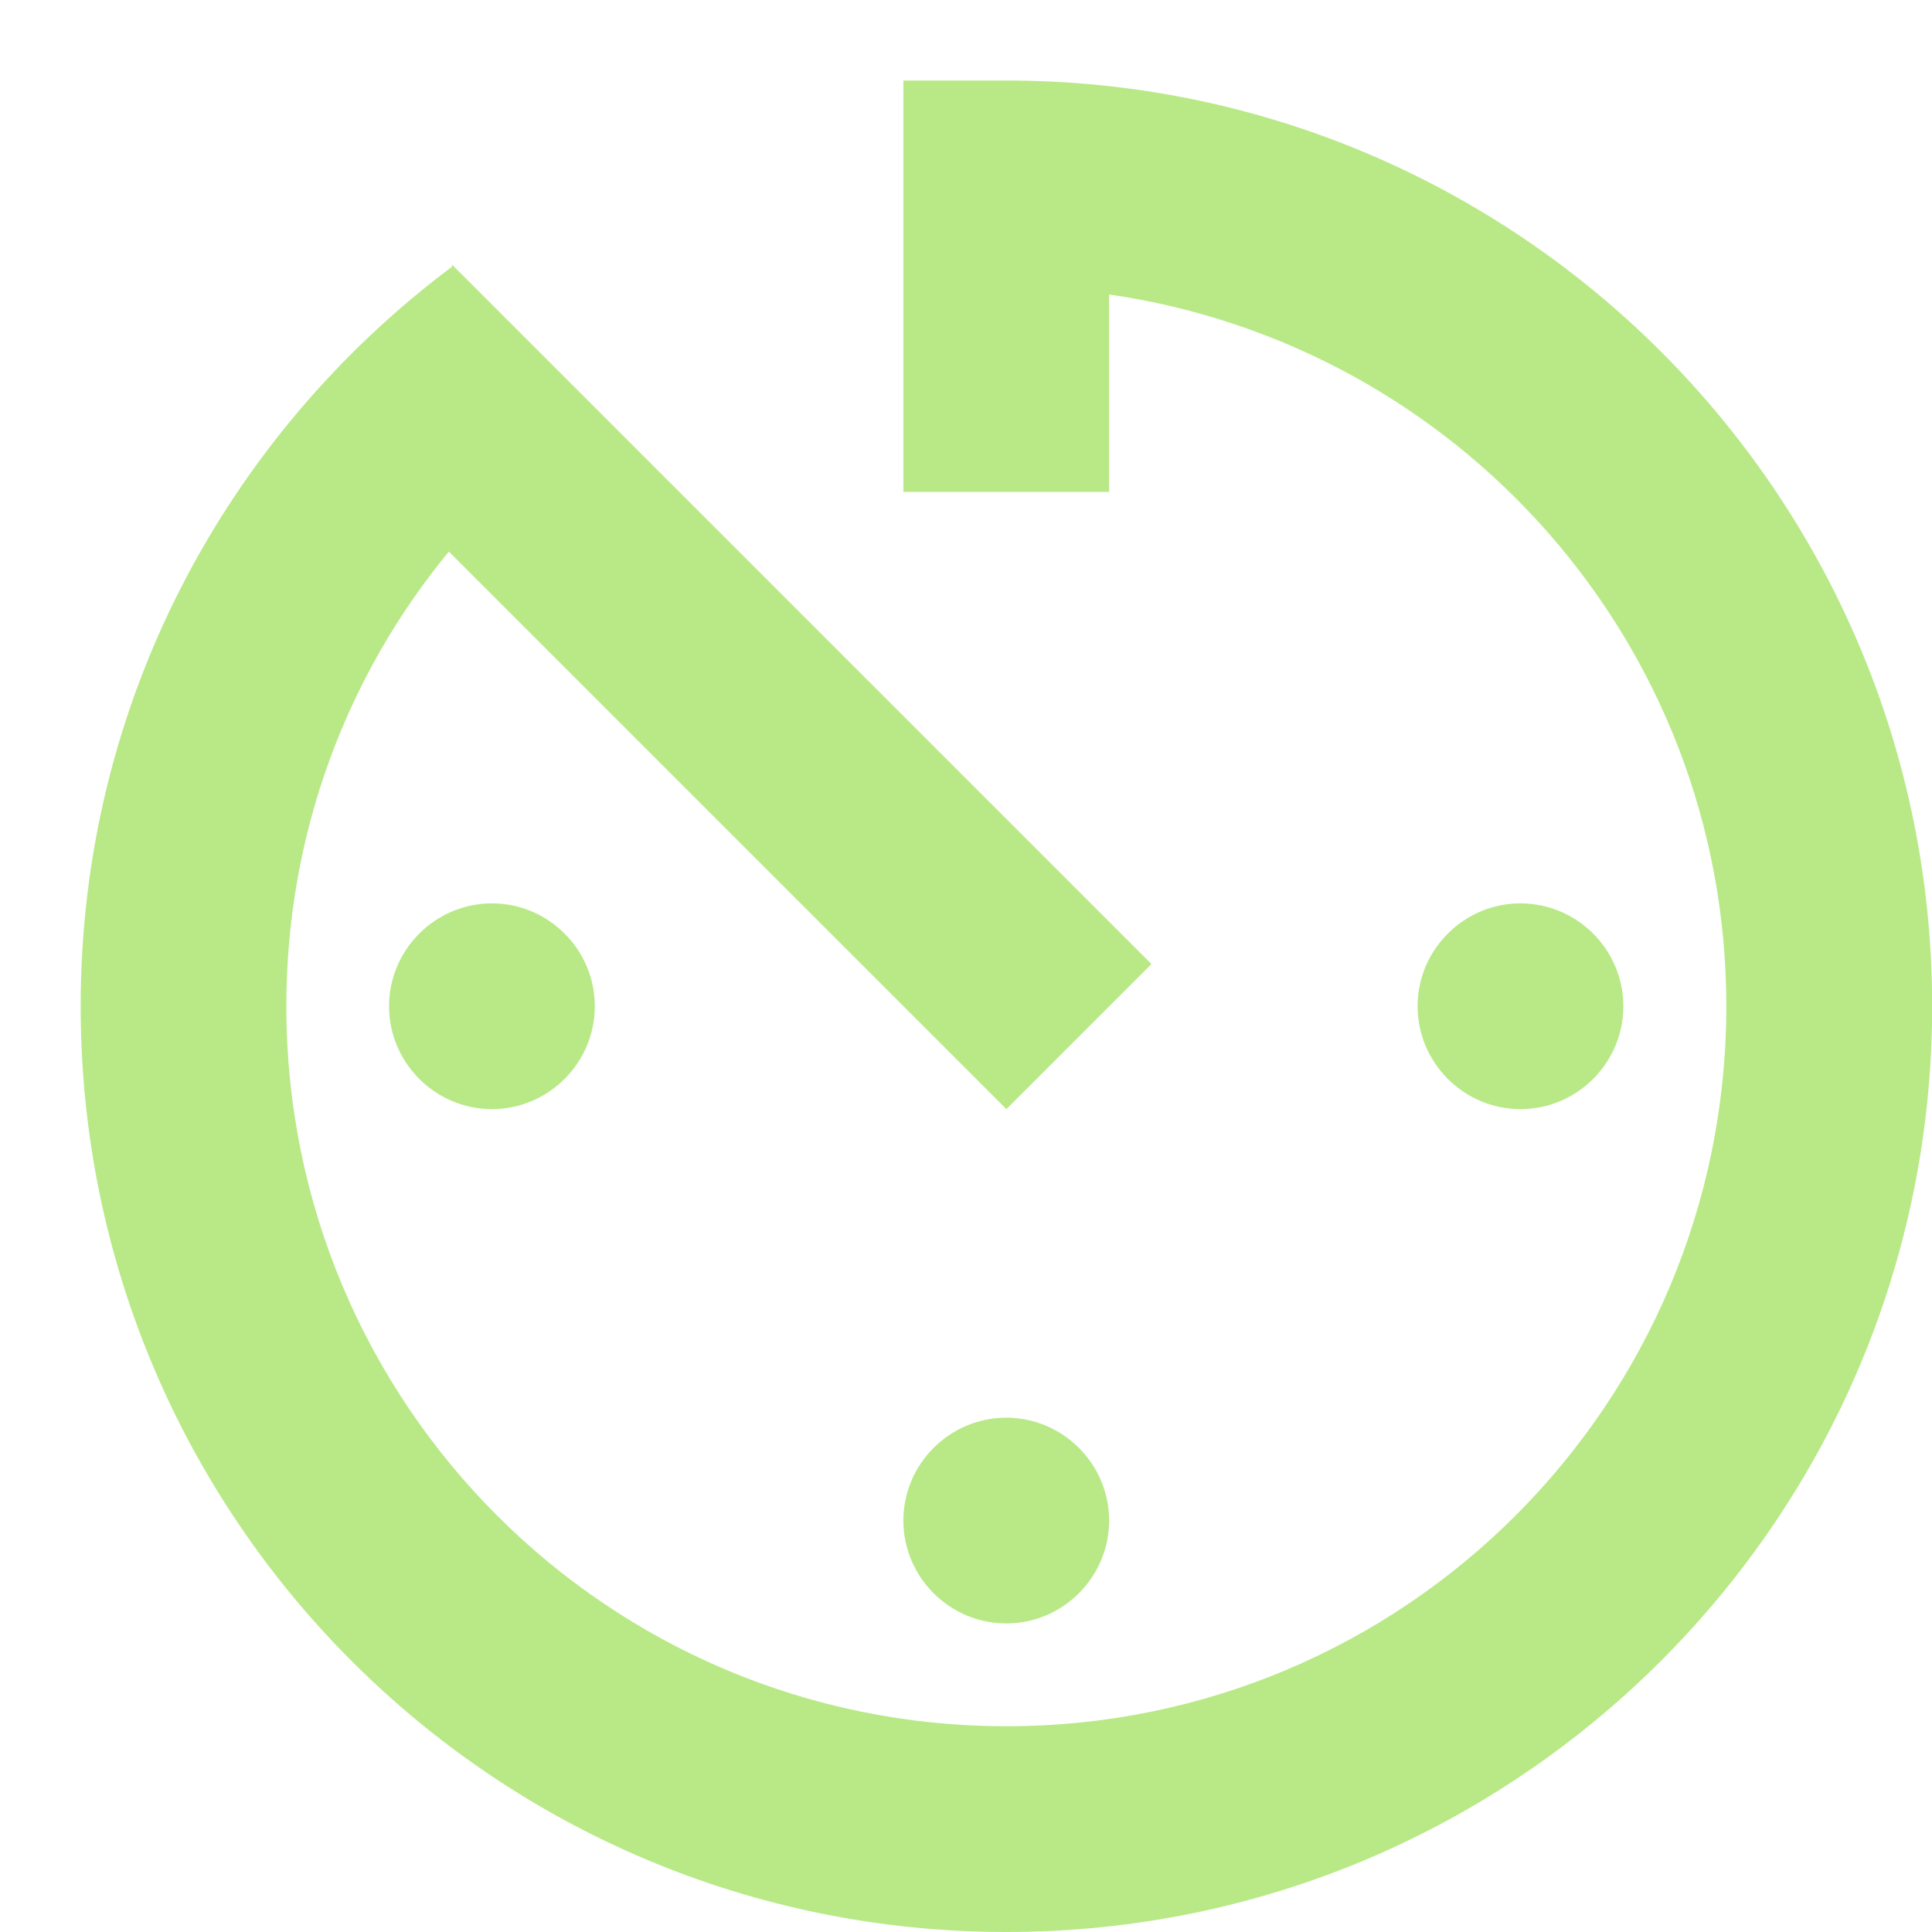 <svg width="24" height="24" xmlns="http://www.w3.org/2000/svg">
 <!-- Created with Method Draw - http://github.com/duopixel/Method-Draw/ -->
 <g>
  <rect fill="none" id="canvas_background" height="26" width="26" y="-1" x="-1"/>
 </g>
 <g>
  <g fill-rule="evenodd" fill="none" id="Page-1">
   <g id="svg_4">
    <g id="svg_3">
     <g id="svg_2">
      <path fill="#b8e986" id="svg_1" d="m11.222,18.889c0,0.703 0.575,1.278 1.278,1.278c0.703,0 1.278,-0.575 1.278,-1.278c0,-0.703 -0.575,-1.278 -1.278,-1.278c-0.703,0 -1.278,0.575 -1.278,1.278zm0,-17.889l0,5.111l2.556,0l0,-2.453c4.332,0.626 7.667,4.332 7.667,8.842c0,4.945 -3.999,8.944 -8.944,8.944c-4.945,0 -8.944,-3.999 -8.944,-8.944c0,-2.147 0.754,-4.114 2.019,-5.648l6.926,6.926l1.802,-1.802l-8.689,-8.689l0,0.026c-2.798,2.096 -4.613,5.418 -4.613,9.187c0,6.351 5.137,11.5 11.5,11.5c6.351,0 11.5,-5.149 11.5,-11.5c0,-6.351 -5.149,-11.5 -11.5,-11.5l-1.278,0zm8.944,11.5c0,-0.703 -0.575,-1.278 -1.278,-1.278c-0.703,0 -1.278,0.575 -1.278,1.278c0,0.703 0.575,1.278 1.278,1.278c0.703,0 1.278,-0.575 1.278,-1.278zm-15.333,0c0,0.703 0.575,1.278 1.278,1.278c0.703,0 1.278,-0.575 1.278,-1.278c0,-0.703 -0.575,-1.278 -1.278,-1.278c-0.703,0 -1.278,0.575 -1.278,1.278z"/>
     </g>
    </g>
   </g>
  </g>
 </g>
</svg>